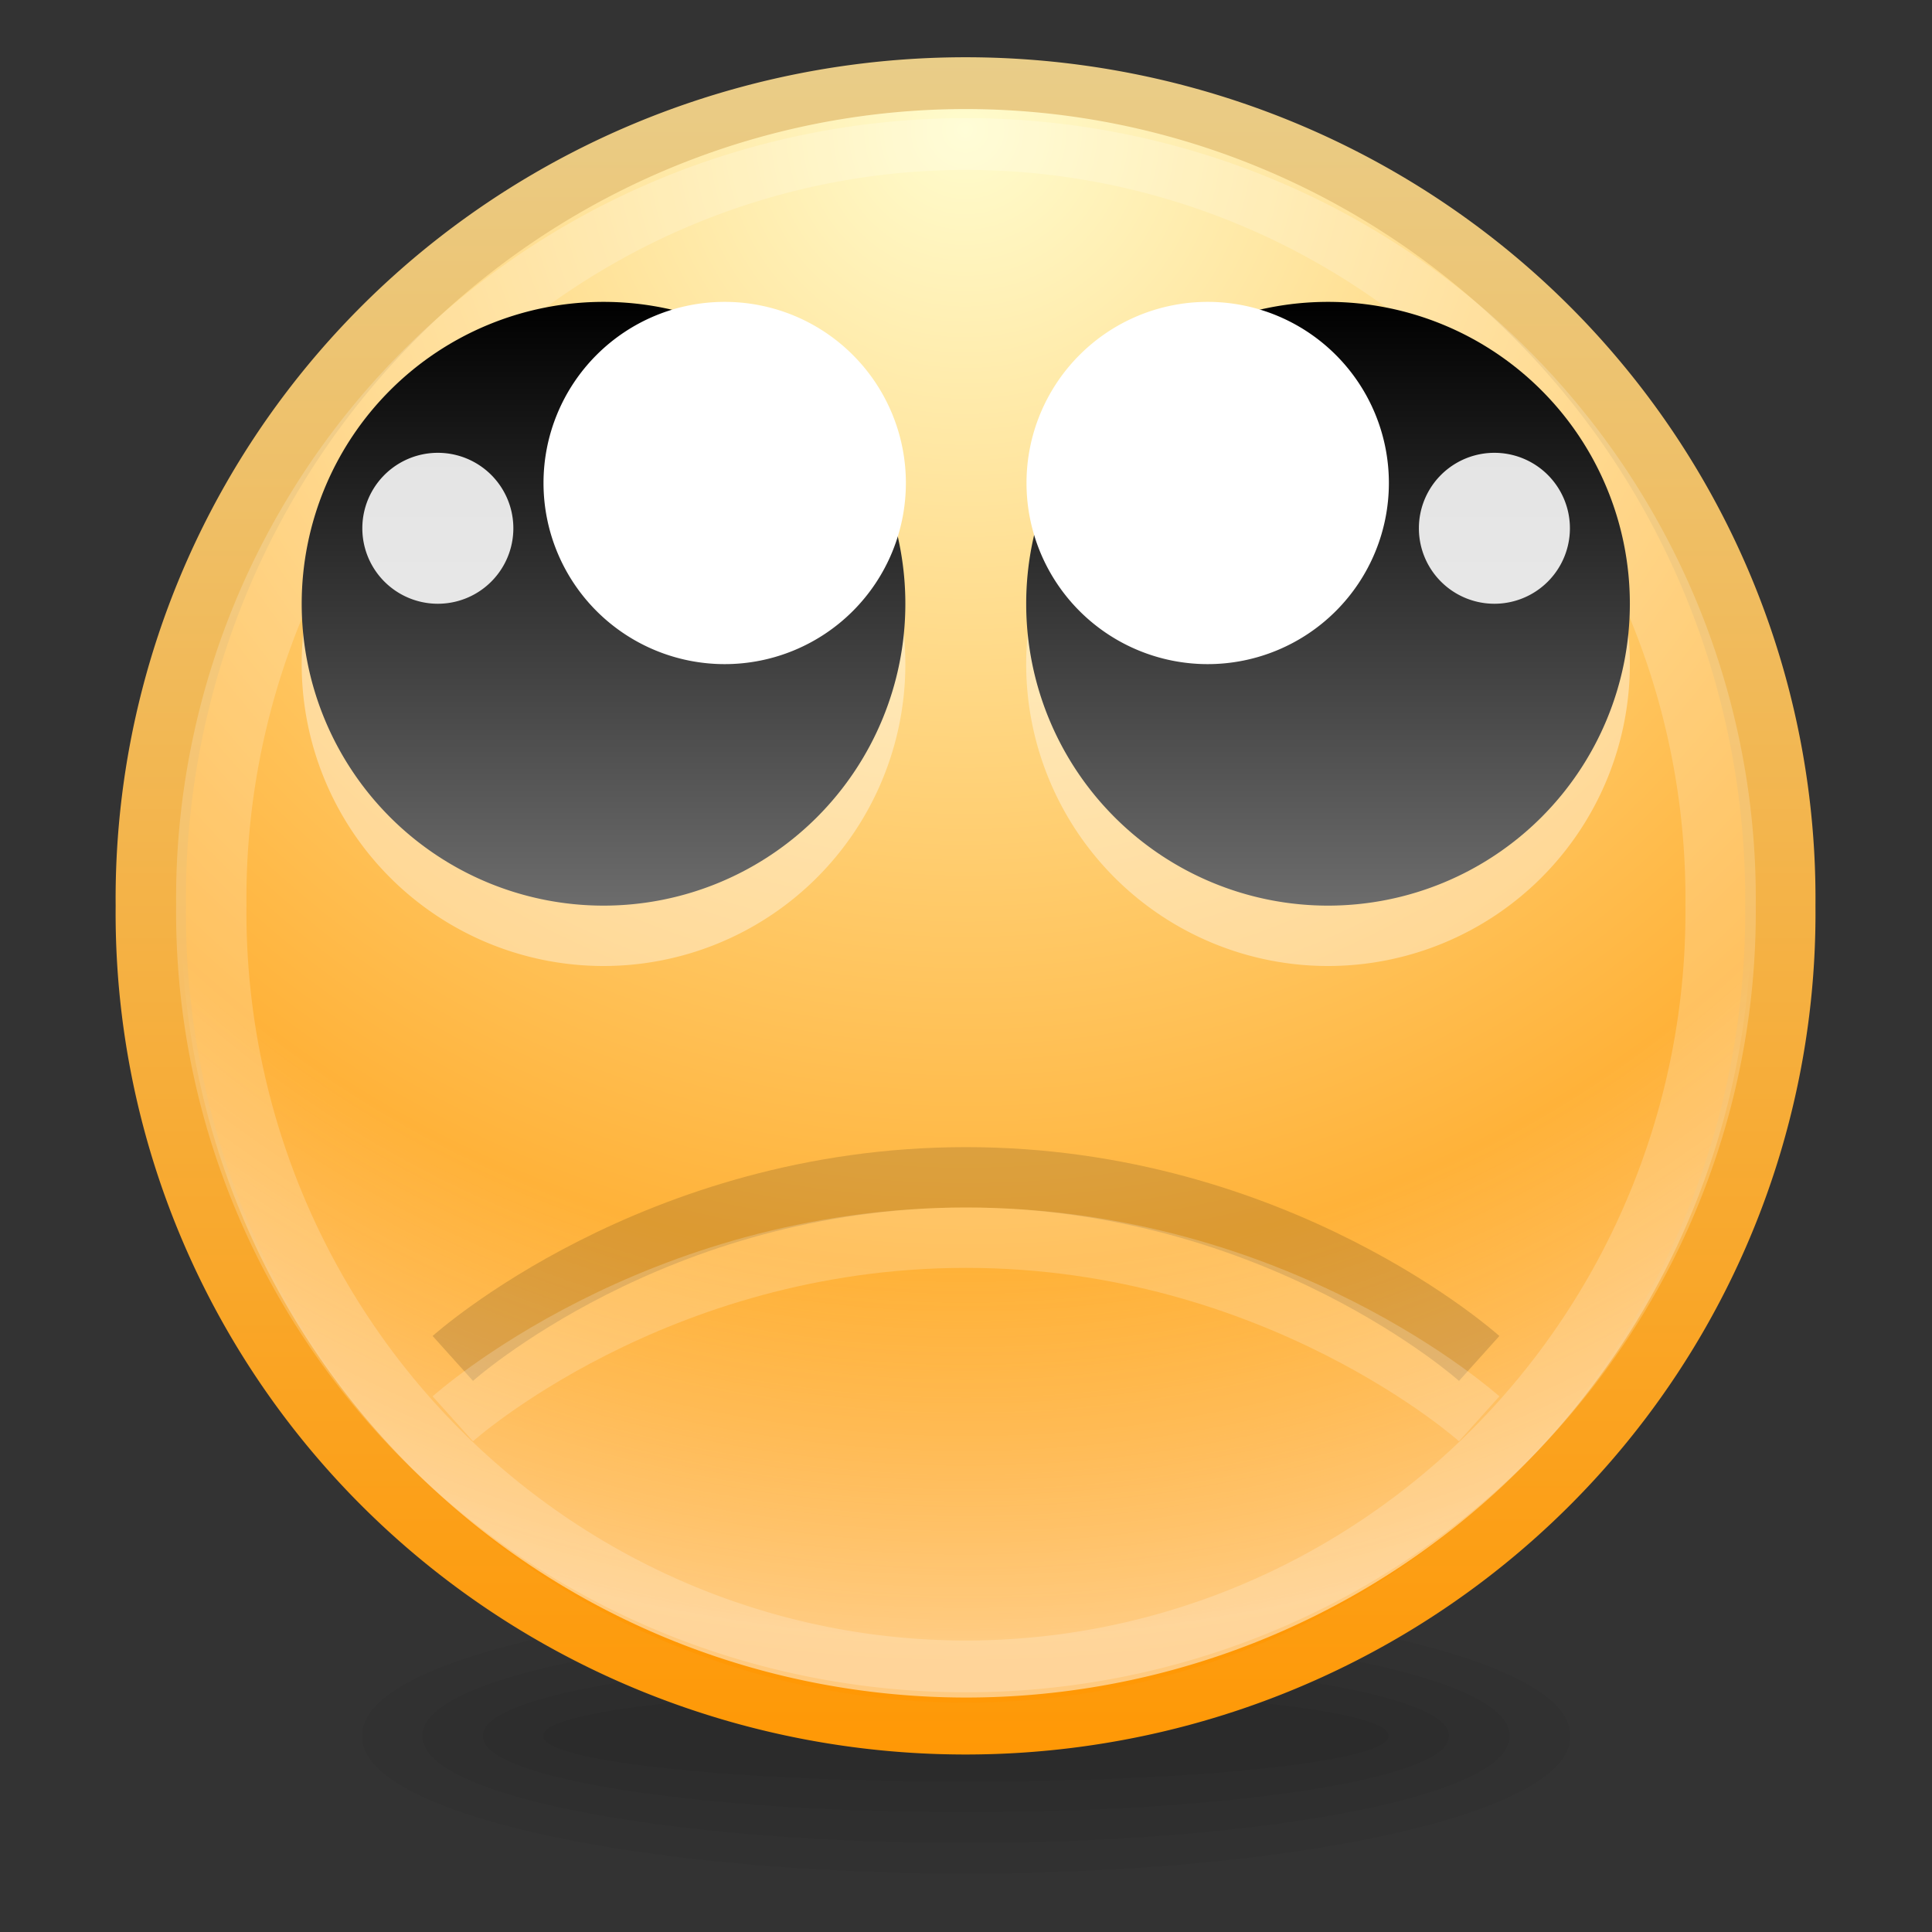 <svg version="1.1" viewBox="0 0 32 32" xmlns="http://www.w3.org/2000/svg" xmlns:cc="http://creativecommons.org/ns#" xmlns:dc="http://purl.org/dc/elements/1.1/" xmlns:rdf="http://www.w3.org/1999/02/22-rdf-syntax-ns#" xmlns:svg="http://www.w3.org/2000/svg" xmlns:xlink="http://www.w3.org/1999/xlink">
<rect x="0" y="0" width="32" height="32" fill="#333333" stroke="none"/>
<defs>
<linearGradient gradientUnits="userSpaceOnUse" id="linearGradient3774" x1="5.995" x2="5.995" y1=".162" y2="34.291">
<stop offset="0" stop-color="#e9cd89"/>
<stop offset="1" stop-color="#ff9805"/>
</linearGradient>
<linearGradient gradientUnits="userSpaceOnUse" id="linearGradient3989" x1="16.5" x2="16.5" y1="20.5" y2="10.5">
<stop offset="0" stop-color="#6c6c6c"/>
<stop offset="1"/>
</linearGradient>
<radialGradient cx="18.562" cy="5.642" fx="18.562" fy="5.642" gradientTransform="matrix(1.812,0,0,2.427,-15.076,-11.977)" gradientUnits="userSpaceOnUse" id="radialGradient3766" r="12.661">
<stop offset="0" stop-color="#fffccd"/>
<stop offset="1" stop-color="#ff9805"/>
</radialGradient>
<radialGradient cx="18.562" cy="5.642" fx="18.562" fy="5.642" gradientTransform="matrix(1.812,0,0,2.427,-15.076,-11.977)" gradientUnits="userSpaceOnUse" id="radialGradient3778" r="12.661">
<stop offset="0" stop-color="#fff" stop-opacity="0"/>
<stop offset=".75" stop-color="#fff" stop-opacity="0"/>
<stop offset="1" stop-color="#fff" stop-opacity=".49"/>
</radialGradient>
</defs>
<title>Samée - 32 - Emotes - Crying</title>
<path d="m21.832,27.139a6.541,3.624 0 1 1 -13.081,0a6.541,3.624 0 1 1 13.081,0z" fill-opacity=".039" transform="matrix(1.07,0,0,.207,-.365,23.133)"/>
<path d="m21.832,27.139a6.541,3.624 0 1 1 -13.081,0a6.541,3.624 0 1 1 13.081,0z" fill-opacity=".039" transform="matrix(1.223,0,0,.345,-2.703,19.389)"/>
<path d="m21.832,27.139a6.541,3.624 0 1 1 -13.081,0a6.541,3.624 0 1 1 13.081,0z" fill-opacity=".039" transform="matrix(1.376,0,0,.483,-5.041,15.645)"/>
<path d="m21.832,27.139a6.541,3.624 0 1 1 -13.081,0a6.541,3.624 0 1 1 13.081,0z" fill-opacity=".039" transform="matrix(1.529,0,0,.621,-7.378,11.9)"/>
<path d="m30.557,17.227a11.996,16.289 0 1 1 -23.991,0a11.996,16.289 0 1 1 23.991,0z" fill="url(#radialGradient3766)" fill-rule="evenodd" stroke="url(#linearGradient3774)" stroke-width="1.035" transform="matrix(1.125,0,0,.829,-4.889,.723)"/>
<path d="m30.557,17.227a11.996,16.289 0 1 1 -23.991,0a11.996,16.289 0 1 1 23.991,0z" fill="url(#radialGradient3778)" fill-rule="evenodd" transform="matrix(1.084,0,0,.798,-4.116,1.252)"/>
<path d="m30.557,17.227a11.996,16.289 0 1 1 -23.991,0a11.996,16.289 0 1 1 23.991,0z" fill="none" stroke="#fff" stroke-opacity=".196" stroke-width="1.118" transform="matrix(1.042,0,0,.767,-3.342,1.78)"/>
<path d="m7.5,22.5c0,0 3.337,-3 8.5,-3c5.163,0 8.5,3 8.5,3" fill="none" stroke="#000" stroke-opacity=".137"/>
<path d="m7.5,23.5c0,0 3.337,-3 8.5,-3c5.163,0 8.5,3 8.5,3" fill="none" stroke="#fff" stroke-opacity=".196"/>
<path d="m16.344,15.5a3.594,5 0 1 1 -7.188,0a3.594,5 0 1 1 7.188,0z" fill="#fff" fill-opacity=".392" transform="matrix(1.391,0,0,1,4.261,-4.5)"/>
<path d="m16.344,15.5a3.594,5 0 1 1 -7.188,0a3.594,5 0 1 1 7.188,0z" fill="#fff" fill-opacity=".392" transform="matrix(1.391,0,0,1,-7.739,-4.5)"/>
<path d="m16.344,15.5a3.594,5 0 1 1 -7.188,0a3.594,5 0 1 1 7.188,0z" fill="url(#linearGradient3989)" transform="matrix(1.391,0,0,1,-7.739,-5.5)"/>
<path d="m16.344,15.5a3.594,5 0 1 1 -7.188,0a3.594,5 0 1 1 7.188,0z" fill="#fff" transform="matrix(.835,0,0,.6,1.357,-1.3)"/>
<path d="m16.344,15.5a3.594,5 0 1 1 -7.188,0a3.594,5 0 1 1 7.188,0z" fill="#fff" fill-opacity=".882" transform="matrix(.348,0,0,.25,2.815,4.875)"/>
<path d="m16.344,15.5a3.594,5 0 1 1 -7.188,0a3.594,5 0 1 1 7.188,0z" fill="url(#linearGradient3989)" transform="matrix(1.391,0,0,1,4.261,-5.5)"/>
<path d="m16.344,15.5a3.594,5 0 1 1 -7.188,0a3.594,5 0 1 1 7.188,0z" fill="#fff" transform="matrix(.835,0,0,.6,9.357,-1.3)"/>
<path d="m16.344,15.5a3.594,5 0 1 1 -7.188,0a3.594,5 0 1 1 7.188,0z" fill="#fff" fill-opacity=".882" transform="matrix(.348,0,0,.25,20.315,4.875)"/>
</svg>
